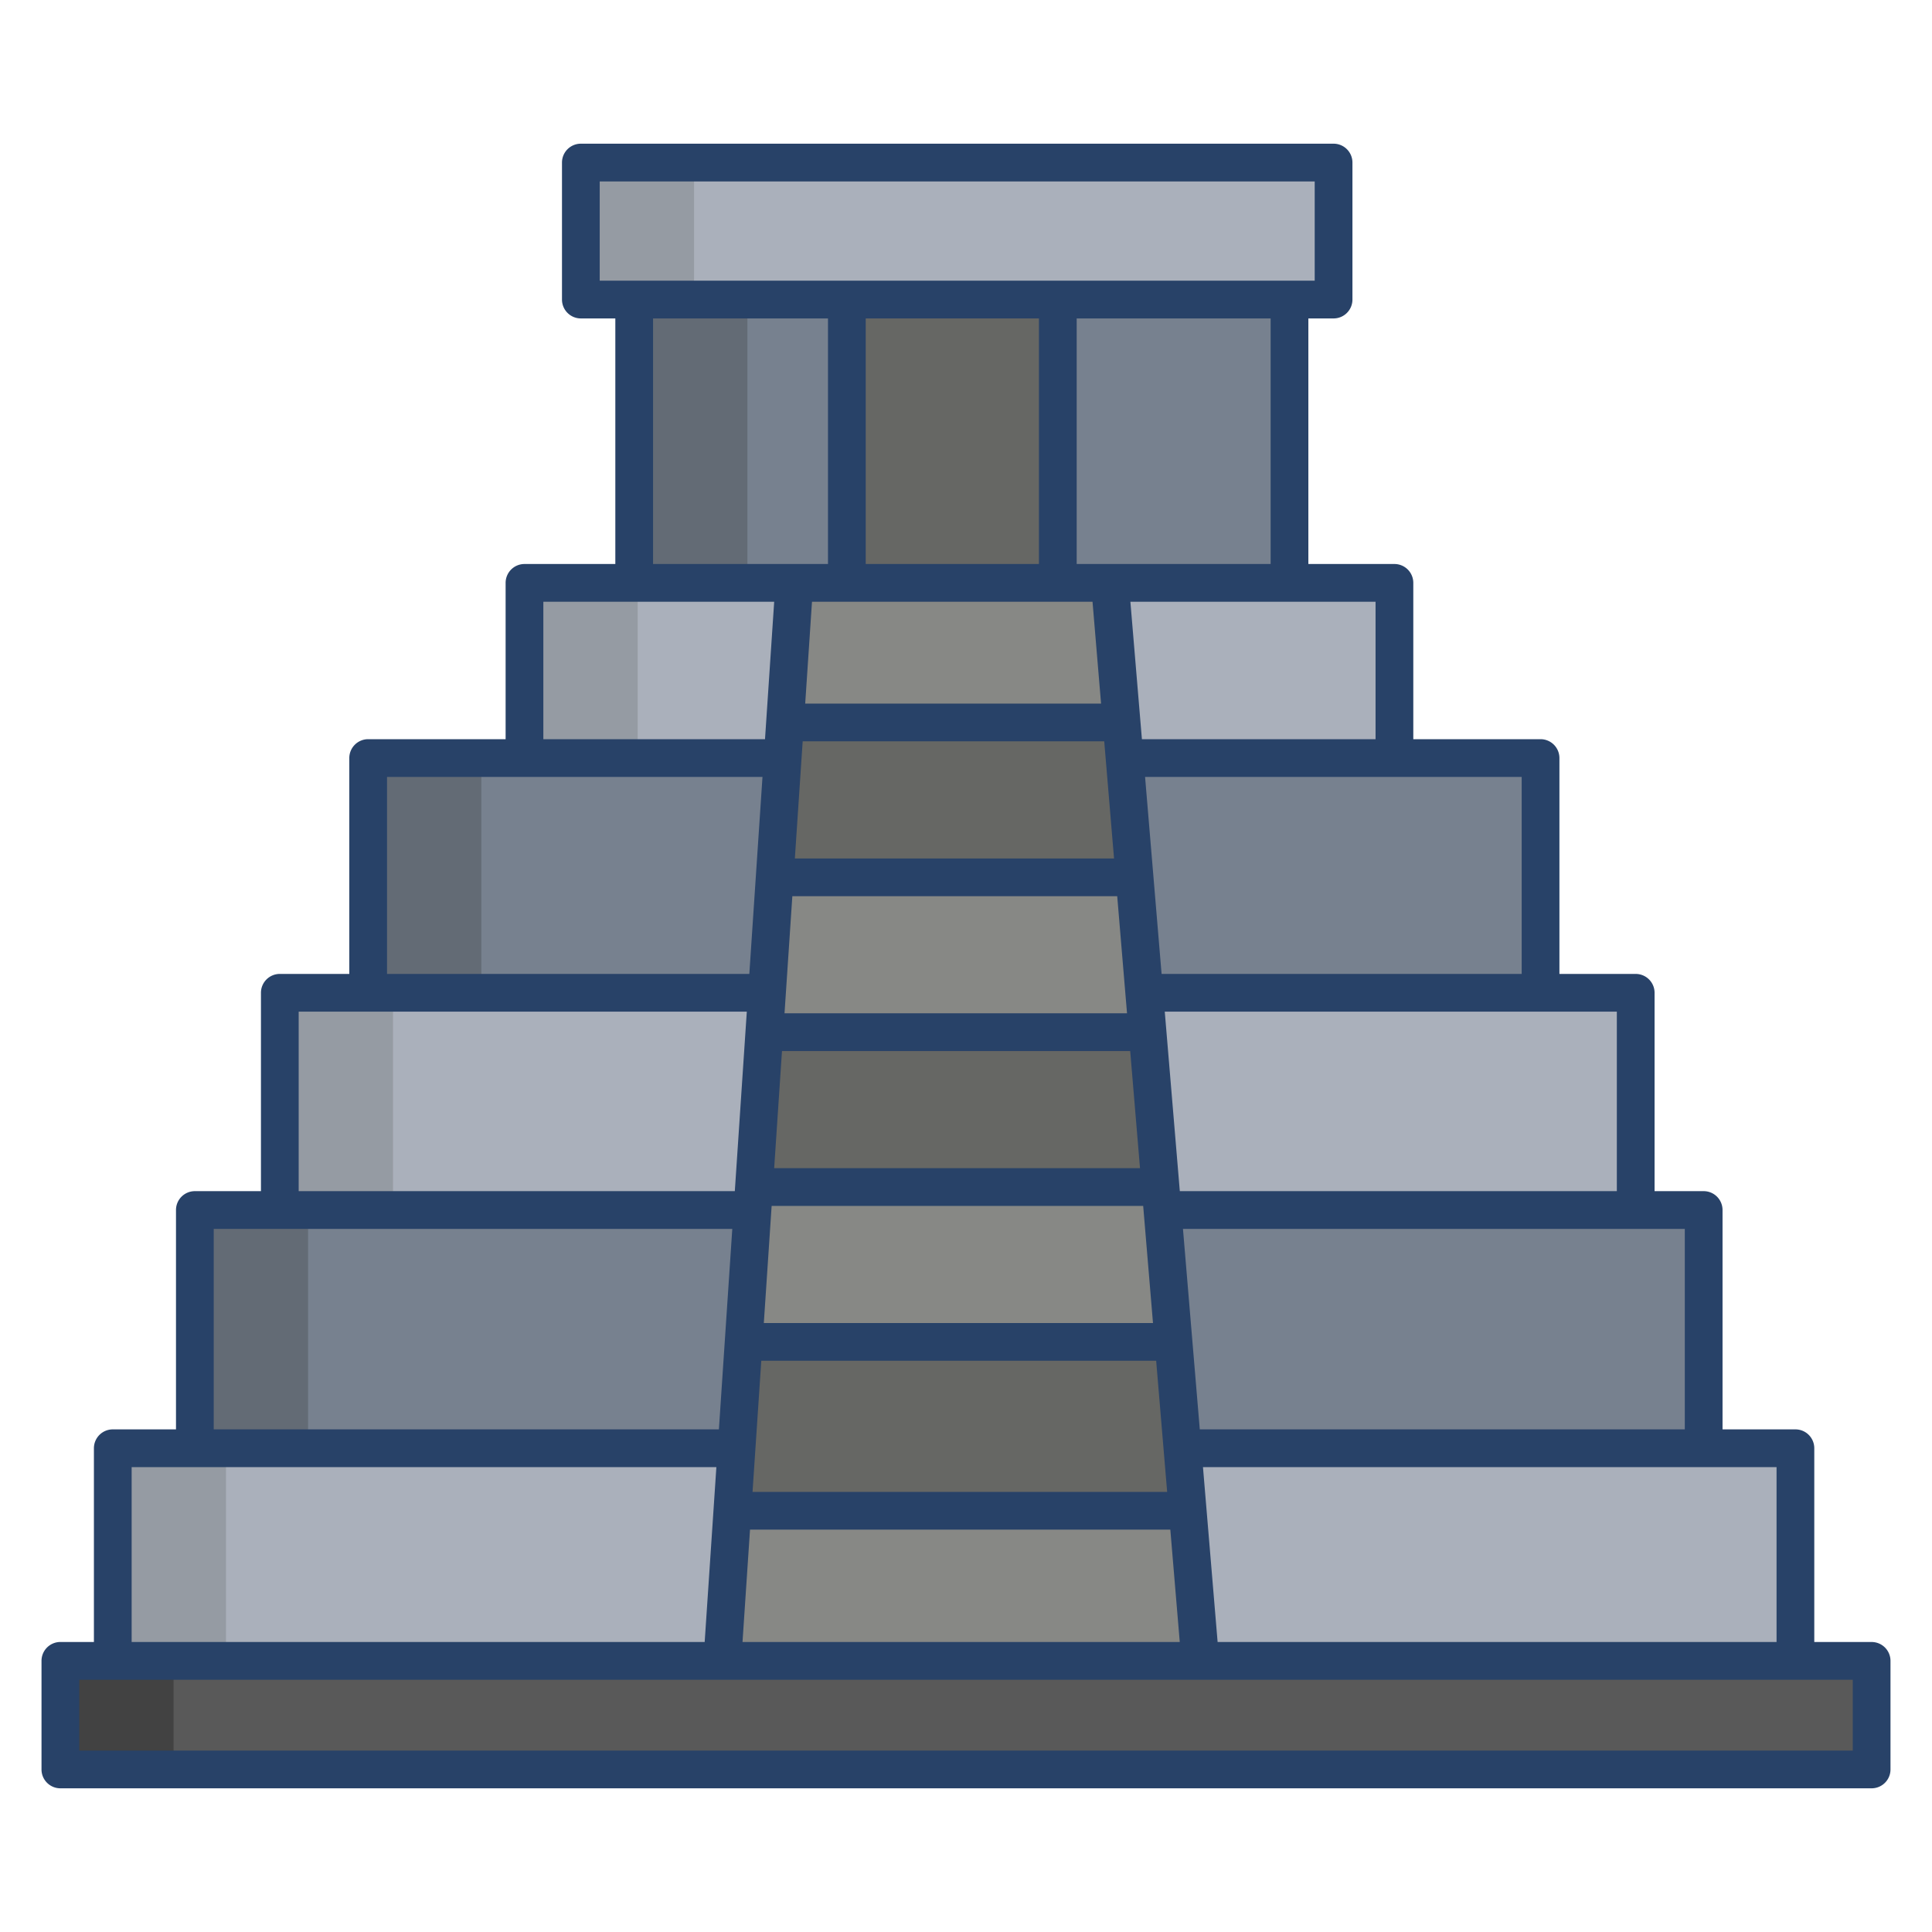 <svg id="Layer_1" height="512" viewBox="0 0 512 512" width="512" xmlns="http://www.w3.org/2000/svg" data-name="Layer 1"><g fill="#aab0bb"><path d="m29.89 383.8h445.91v56.35h-445.91z"/><path d="m153.93 43.08h199.48v36.31h-199.48z"/><path d="m138.99 154.47h230.55v46.42h-230.55z"/><path d="m74.15 263.1h359.33v57.57h-359.33z"/></g><path d="m51.64 320.62h399.85v63.13h-399.85z" fill="#77818f"/><path d="m168.07 79.29h173.66v75.08h-173.66z" fill="#77818f"/><path d="m97.57 200.79h310.69v62.21h-310.69z" fill="#77818f"/><path d="m16 440.15h480v28.77h-480z" fill="#595959"/><path d="m310.99 355.62h-113.91l-2.99 44.75h120.66z" fill="#666764"/><path d="m307.55 314.58h-107.73l-2.74 41.04h113.91z" fill="#878885"/><path d="m304.11 273.54 3.44 41.04h-107.73l2.74-41.04z" fill="#666764"/><path d="m300.67 232.5h-95.37l-2.74 41.04h101.55z" fill="#878885"/><path d="m297.23 191.46h-89.19l-2.74 41.04h95.37z" fill="#666764"/><path d="m294.13 154.47h-83.62l-2.47 36.99h89.19z" fill="#878885"/><path d="m224.42 79.39h55.91v75.08h-55.91z" fill="#666764"/><path d="m314.75 400.37 3.33 39.78h-126.65l2.66-39.78z" fill="#878885"/><path d="m29.89 383.8h30v56.35h-30z" fill="#959ba3"/><path d="m153.93 43.08h30v36.31h-30z" fill="#959ba3"/><path d="m138.99 154.47h30v46.42h-30z" fill="#959ba3"/><path d="m74.15 263.1h30v57.57h-30z" fill="#959ba3"/><path d="m51.64 320.574h30v63.126h-30z" fill="#636b75"/><path d="m168.07 79.29h30v75.08h-30z" fill="#636b75"/><path d="m97.57 200.79h30v62.21h-30z" fill="#636b75"/><path d="m16 440.15h30v28.77h-30z" fill="#424242"/><path d="m496 435.147h-15.195v-51.347a5 5 0 0 0 -5-5h-19.315v-58.133a5 5 0 0 0 -5-5h-13.011v-52.567a5 5 0 0 0 -5-5h-20.216v-57.208a5 5 0 0 0 -5-5h-33.724v-41.425a5 5 0 0 0 -5-5h-22.81v-65.079h6.682a5 5 0 0 0 5-5v-36.308a5 5 0 0 0 -5-5h-199.479a5 5 0 0 0 -5 5v36.308a5 5 0 0 0 5 5h9.136v65.079h-24.074a5 5 0 0 0 -5 5v41.425h-36.426a5 5 0 0 0 -5 5v57.208h-18.414a5 5 0 0 0 -5 5v52.567h-17.514a5 5 0 0 0 -5 5v58.133h-16.752a5 5 0 0 0 -5 5v51.343h-8.888a5 5 0 0 0 -5 5v28.777a5 5 0 0 0 5 5h480a5 5 0 0 0 5-5v-28.773a5 5 0 0 0 -5-5zm-25.195-46.347v46.343h-148.125l-3.88-46.343zm-24.315-63.133v53.133h-128.534l-4.456-53.133zm-18.011-57.567v47.567h-115.816l-3.989-47.567zm-138.948-108.633 2.263 26.992h-78.406l1.8-26.992zm-60.106-10v-65.079h45.907v65.079zm66.649 88.033 2.6 31.039h-90.769l2.073-31.039zm-85.428-10 2.074-31.04h79.913l2.6 31.04zm74.686-78.032v-65.08h51.4v65.079zm-65.907 0h-46.357v-65.08h46.357zm80.09 129.071 2.6 31.039h-96.952l2.073-31.039zm3.441 41.039 2.6 31.039h-103.135l2.074-31.039zm3.44 41.039 2.914 34.753h-109.879l2.322-34.753zm3.753 44.753 2.5 29.778h-115.875l1.989-29.778zm93.114-199.477v52.207h-95.427l-4.378-52.208zm-38.724-46.425v36.425h-61.919l-3.054-36.425zm-205.607-85.08v-26.308h189.479v26.308zm-14.938 85.079h61.175l-2.433 36.425h-58.742zm-41.426 46.425h99.5l-3.488 52.208h-96.012zm-23.414 62.208h118.758l-3.178 47.567h-115.58zm-22.514 57.567h137.426l-3.55 53.137h-133.876zm-21.752 63.133h154.96l-3.1 46.343h-151.86zm456.112 75.12h-470v-18.773h470z" fill="#284268"/></svg>